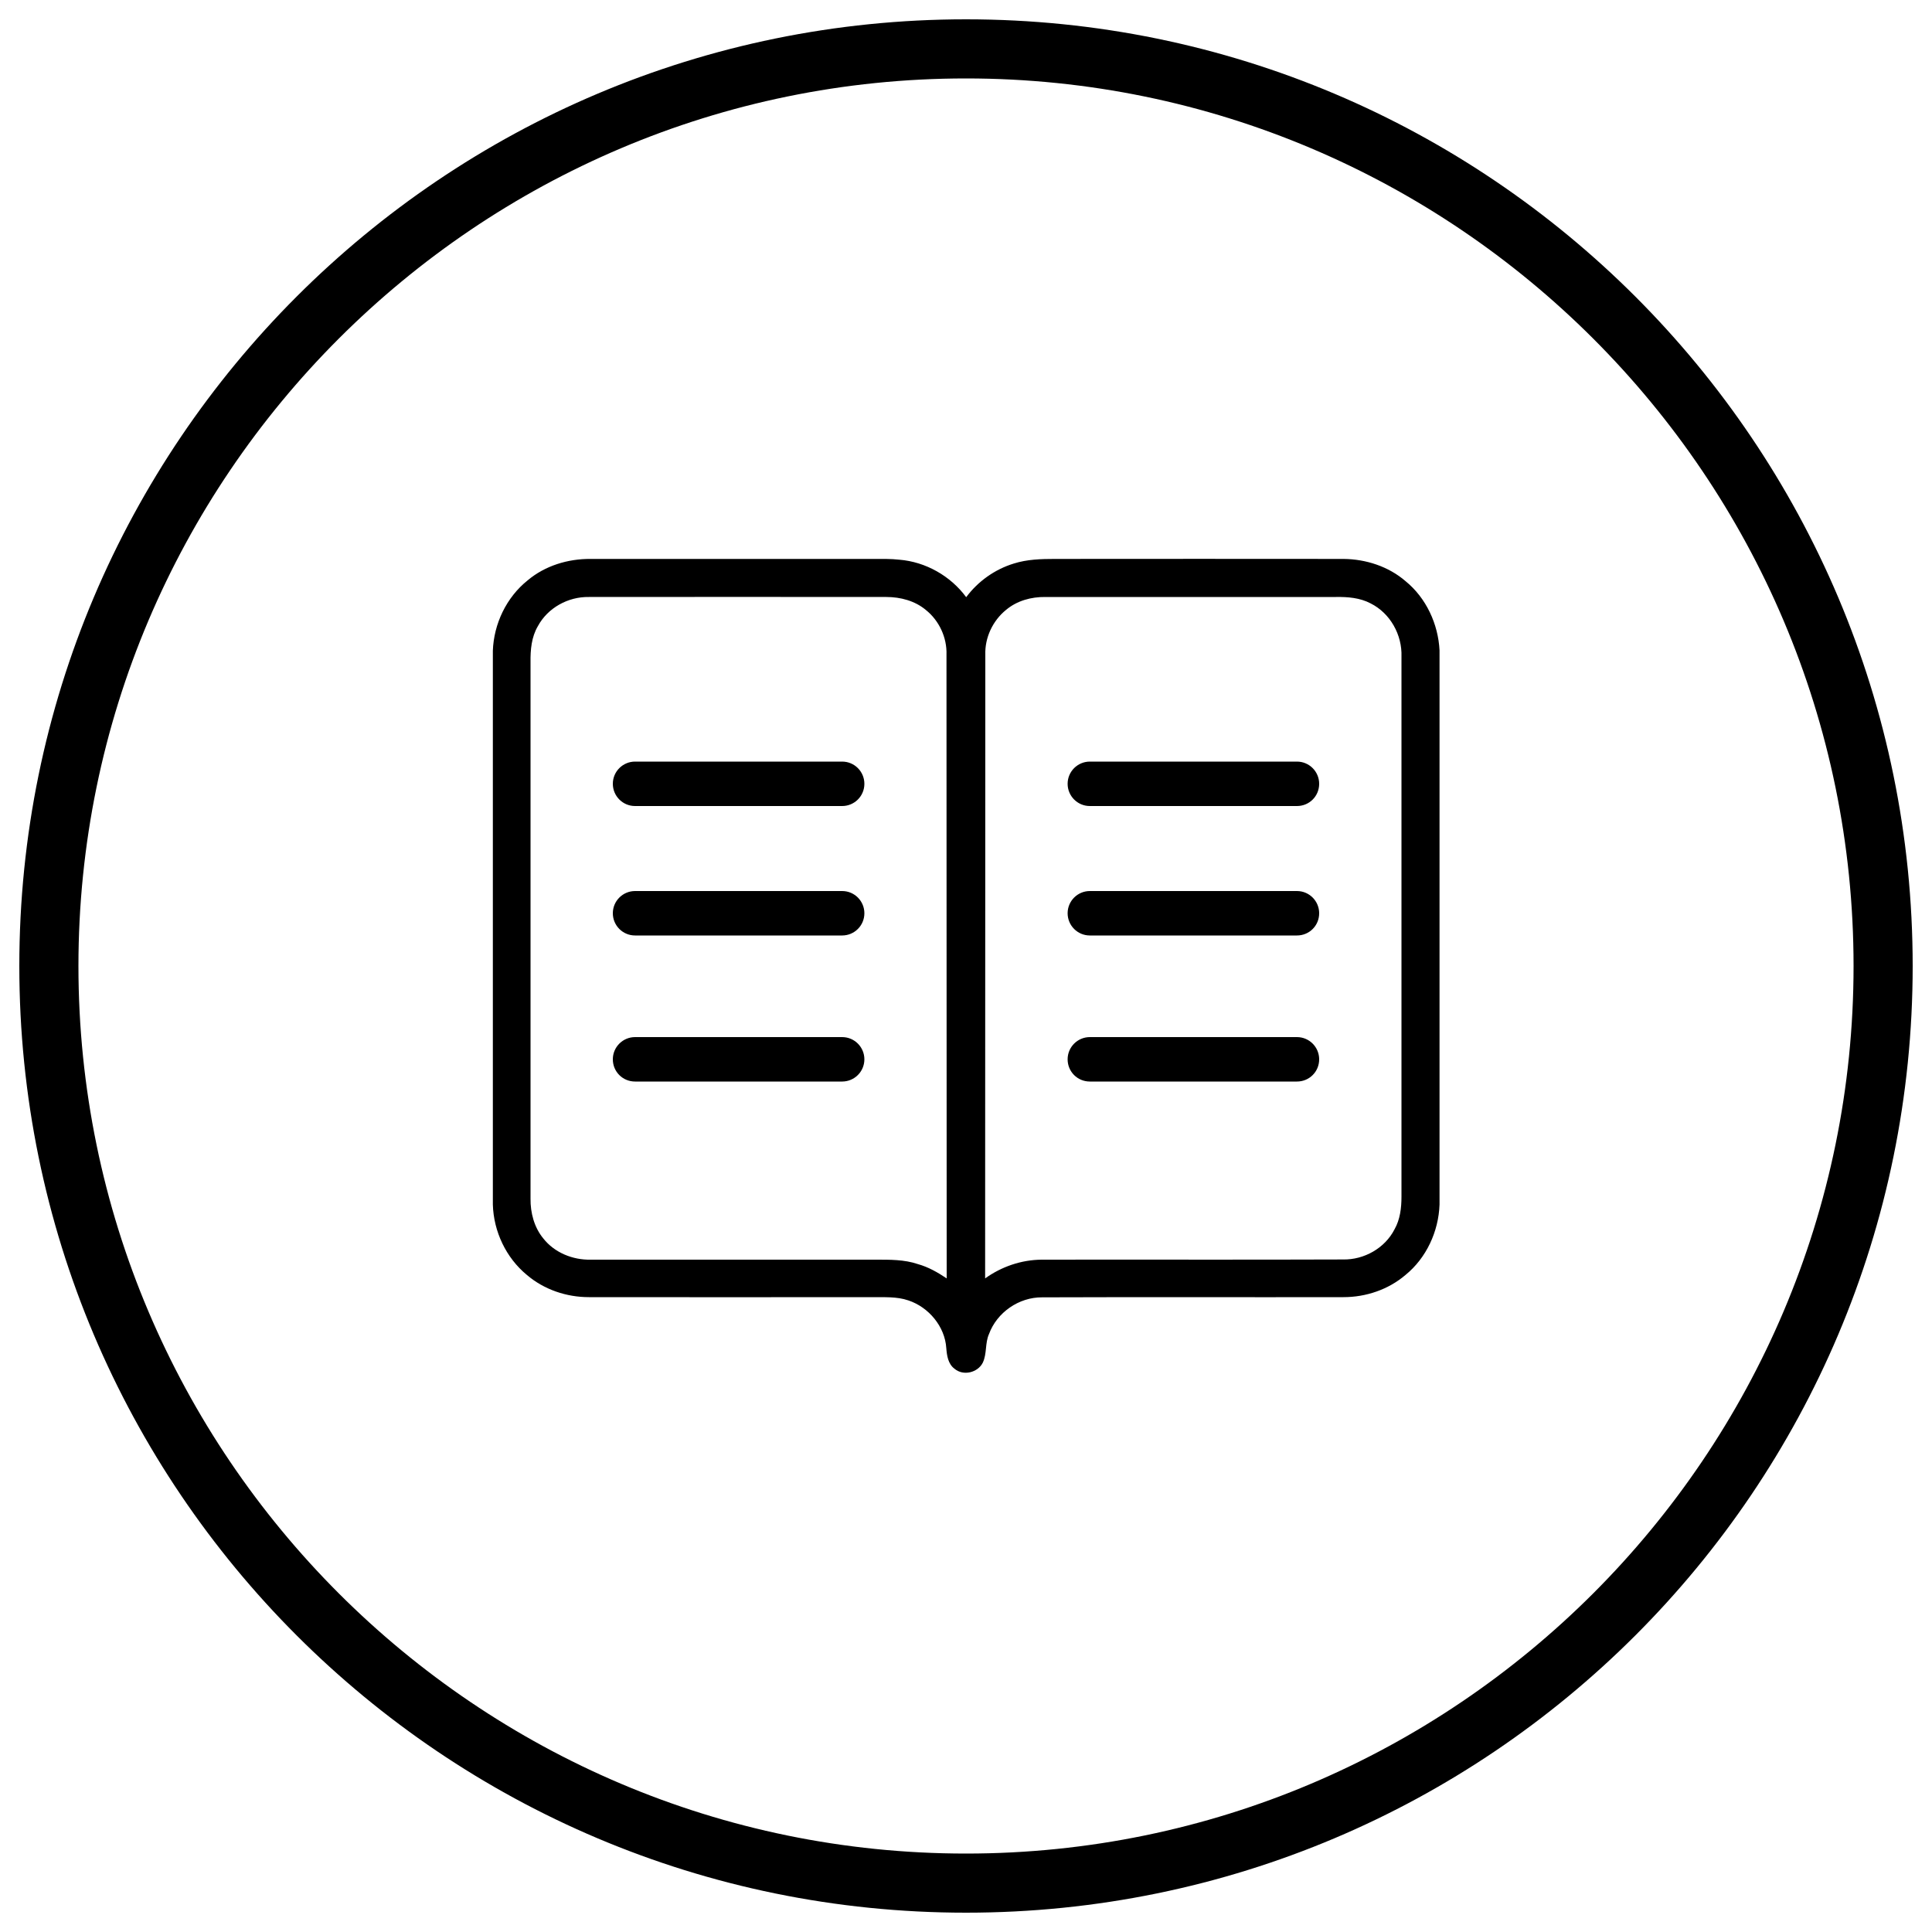 <?xml version="1.0" encoding="utf-8"?>
<!-- Svg Vector Icons : http://www.onlinewebfonts.com/icon -->
<!DOCTYPE svg PUBLIC "-//W3C//DTD SVG 1.1//EN" "http://www.w3.org/Graphics/SVG/1.1/DTD/svg11.dtd">
<svg version="1.1" xmlns="http://www.w3.org/2000/svg" xmlns:xlink="http://www.w3.org/1999/xlink" x="0px" y="0px" viewBox="0 0 1000 1000" enable-background="new 0 0 1000 1000" xml:space="preserve">
<g><path d="M500,40.6c253.3,0,459.4,206.1,459.4,459.4S753.3,959.4,500,959.4S40.6,753.3,40.6,500S246.7,40.6,500,40.6 M500,10C229.4,10,10,229.4,10,500c0,270.6,219.4,490,490,490c270.6,0,490-219.4,490-490C990,229.4,770.6,10,500,10L500,10z M273.1,300.4c9-7.6,20.9-11.2,32.6-11.1c48.8,0,97.6,0,146.5,0c4.4,0,8.9-0.1,13.3,0.4c13.6,1.1,26.5,8.4,34.6,19.4c6.1-8.2,14.8-14.4,24.6-17.4c6.9-2.2,14.2-2.4,21.3-2.4c49.8,0,99.6-0.1,149.4,0c11.6,0.1,23.3,3.9,32.1,11.5c10.7,8.7,16.9,22.2,17.6,35.8v286.9c-0.5,13.9-6.8,27.6-17.6,36.4c-8.9,7.6-20.5,11.5-32.1,11.5c-52,0.1-104-0.1-156,0.1c-12-0.1-23.4,7.8-27.5,19c-2.1,4.7-1,10.1-3.2,14.8c-2.6,5.2-10.1,7-14.6,3.2c-3.4-2.5-4-6.9-4.3-10.7c-0.7-11.2-9.1-21.2-19.6-24.7c-6.1-2.1-12.6-1.6-18.9-1.7c-48.8,0-97.7,0.1-146.5,0c-11.6,0-23.2-3.9-32.1-11.5c-10.8-8.9-17.2-22.5-17.6-36.4V336.8C255.6,322.9,262.1,309.2,273.1,300.4L273.1,300.4z M278.4,324.1c-3.3,5.6-3.9,12.2-3.8,18.7c0,92.5,0,185,0,277.6c-0.1,7.3,1.9,14.9,6.6,20.6c5.8,7.4,15.3,11.2,24.5,11c49.1,0,98.3,0,147.4,0c7.4,0,15-0.1,22,2.3c5.4,1.5,10.3,4.3,14.9,7.4c-0.1-107.6,0-215.2-0.1-322.8c0.3-8.9-3.8-17.7-10.7-23.2c-5.6-4.7-13.1-6.7-20.4-6.7c-51.4,0-102.7-0.1-154,0C294.1,308.8,283.5,314.6,278.4,324.1L278.4,324.1z M520.7,315.7c-6.9,5.6-11,14.4-10.7,23.2c-0.1,107.6,0,215.2-0.1,322.8c8.5-6.1,18.7-9.6,29.2-9.7c52-0.1,104.1,0.1,156.1-0.1c10.8,0.2,21.6-5.8,26.6-15.6c2.9-5.1,3.6-11.1,3.6-16.9c0-93.2,0-186.3,0-279.5c0.4-11.3-5.8-22.5-16-27.6c-5.5-2.9-11.8-3.4-17.9-3.3c-50.1,0-100.2,0-150.4,0C533.8,308.9,526.4,310.9,520.7,315.7L520.7,315.7z M447.4,405.7c0-6.3-5.1-11.5-11.5-11.5H328.7c-6.3,0-11.5,5.1-11.5,11.5c0,6.3,5.1,11.5,11.5,11.5h107.2C442.2,417.2,447.4,412.1,447.4,405.7z M447.4,472.7c0-6.3-5.1-11.5-11.5-11.5H328.7c-6.3,0-11.5,5.1-11.5,11.5c0,6.3,5.1,11.5,11.5,11.5h107.2C442.2,484.2,447.4,479.1,447.4,472.7z M447.4,548.3c0-6.3-5.1-11.5-11.5-11.5H328.7c-6.3,0-11.5,5.1-11.5,11.5s5.1,11.5,11.5,11.5h107.2C442.2,559.8,447.4,554.7,447.4,548.3z M682.8,405.7c0-6.3-5.1-11.5-11.5-11.5H564.1c-6.3,0-11.5,5.1-11.5,11.5c0,6.3,5.1,11.5,11.5,11.5h107.2C677.7,417.2,682.8,412.1,682.8,405.7z M682.8,472.7c0-6.3-5.1-11.5-11.5-11.5H564.1c-6.3,0-11.5,5.1-11.5,11.5c0,6.3,5.1,11.5,11.5,11.5h107.2C677.7,484.2,682.8,479.1,682.8,472.7z M682.8,548.3c0-6.3-5.1-11.5-11.5-11.5H564.1c-6.3,0-11.5,5.1-11.5,11.5s5.1,11.5,11.5,11.5h107.2C677.7,559.8,682.8,554.7,682.8,548.3z"/></g>
</svg>